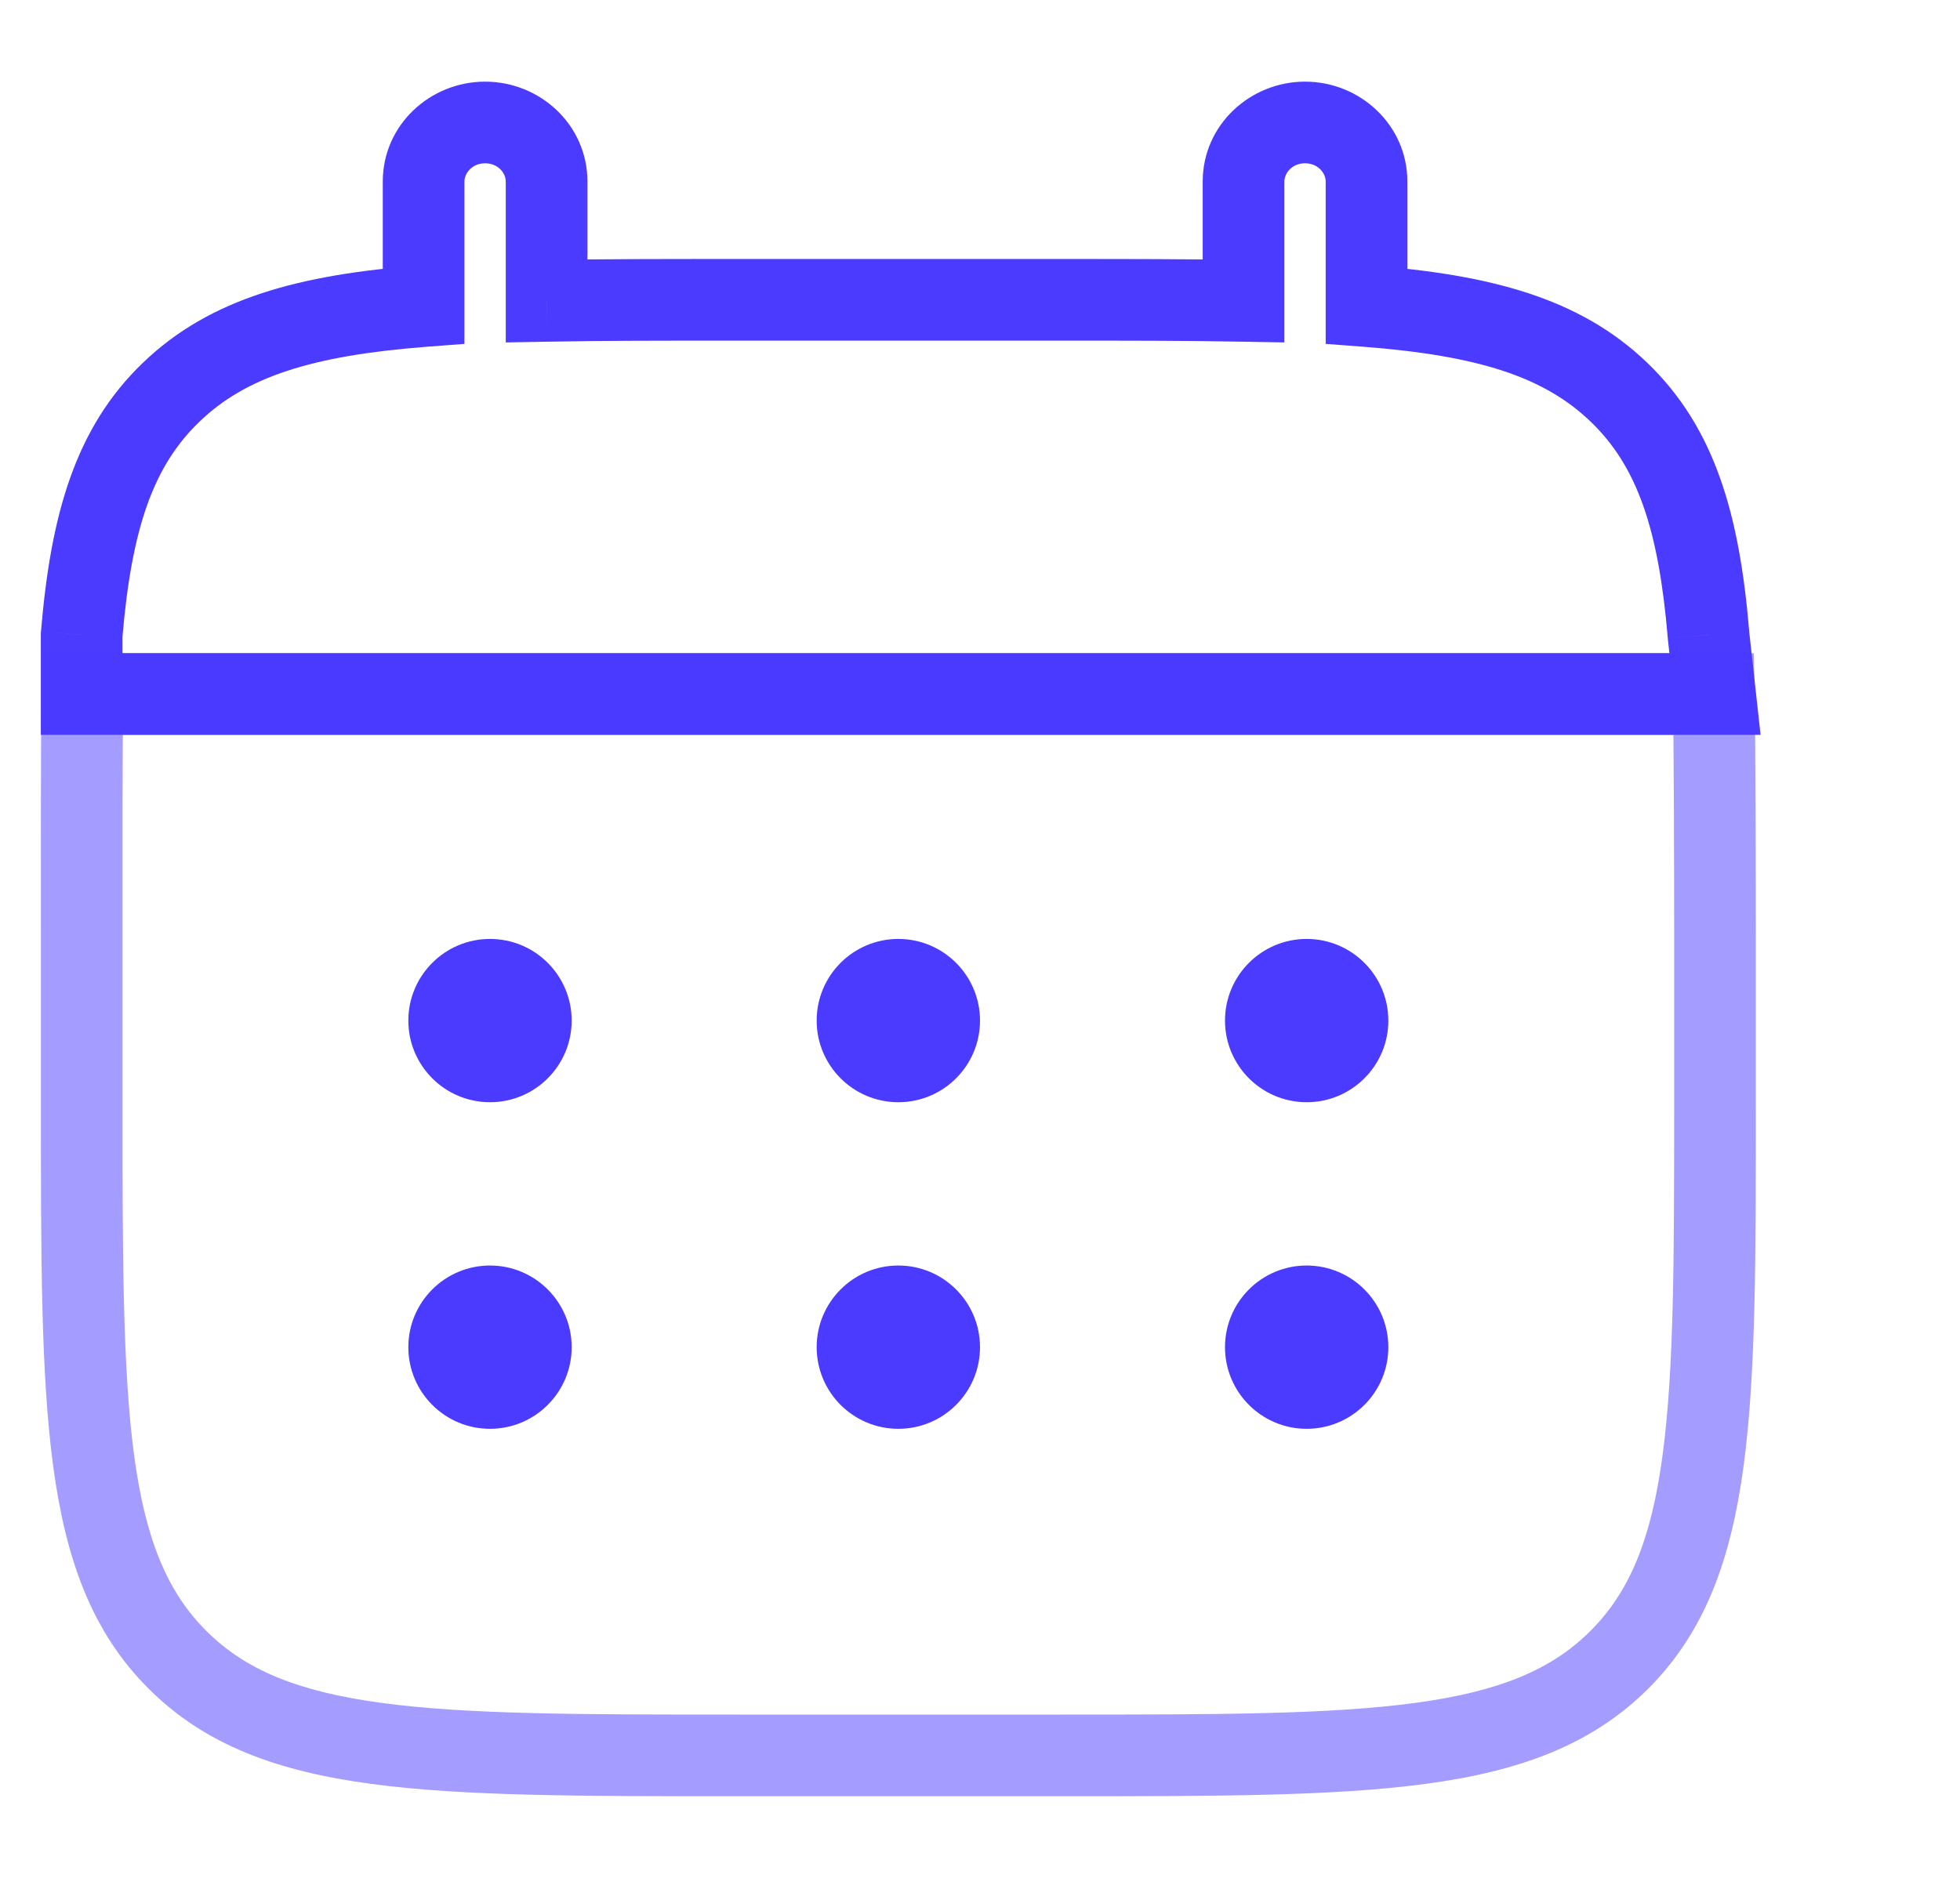 <svg width="24" height="23" viewBox="0 0 24 23" fill="none" xmlns="http://www.w3.org/2000/svg">
<g clip-path="url(#clip0_663_11855)">
<path d="M19.824 4.804L20.17 4.443L19.824 4.804ZM2.097 4.804L1.75 4.443H1.75L2.097 4.804ZM20.92 7.776L20.422 7.817L20.423 7.831L20.92 7.776ZM1 7.776L0.502 7.734L0.5 7.755V7.776H1ZM5.187 3.749L5.226 4.247L5.687 4.212V3.749H5.187ZM6.693 3.685H6.193V4.194L6.703 4.185L6.693 3.685ZM16.733 3.749H16.233V4.212L16.695 4.247L16.733 3.749ZM15.227 3.685L15.218 4.185L15.727 4.194V3.685H15.227ZM21 8.5V9H21.558L21.497 8.445L21 8.5ZM1 8.5H0.5V9H1V8.5ZM7.193 2.224C7.193 1.53 6.614 1 5.94 1V2C6.099 2 6.193 2.119 6.193 2.224H7.193ZM5.94 1C5.267 1 4.687 1.53 4.687 2.224H5.687C5.687 2.119 5.782 2 5.94 2V1ZM17.233 2.224C17.233 1.53 16.653 1 15.98 1V2C16.138 2 16.233 2.119 16.233 2.224H17.233ZM15.98 1C15.307 1 14.727 1.53 14.727 2.224H15.727C15.727 2.119 15.822 2 15.98 2V1ZM8.952 4.172H12.968V3.172H8.952V4.172ZM21.419 7.734C21.3 6.306 21 5.241 20.17 4.443L19.477 5.164C20.041 5.706 20.309 6.466 20.422 7.817L21.419 7.734ZM1.75 4.443C0.92 5.241 0.621 6.306 0.502 7.734L1.498 7.817C1.611 6.466 1.879 5.706 2.443 5.164L1.75 4.443ZM5.149 3.25C3.672 3.364 2.576 3.649 1.75 4.443L2.443 5.164C3.011 4.618 3.813 4.356 5.226 4.247L5.149 3.25ZM4.687 2.224V3.749H5.687V2.224H4.687ZM8.952 3.172C8.111 3.172 7.357 3.172 6.684 3.185L6.703 4.185C7.365 4.172 8.109 4.172 8.952 4.172V3.172ZM7.193 3.685V2.224H6.193V3.685H7.193ZM16.695 4.247C18.108 4.356 18.909 4.618 19.477 5.164L20.17 4.443C19.344 3.649 18.248 3.364 16.771 3.25L16.695 4.247ZM17.233 3.749V2.224H16.233V3.749H17.233ZM12.968 4.172C13.812 4.172 14.555 4.172 15.218 4.185L15.236 3.185C14.563 3.172 13.809 3.172 12.968 3.172V4.172ZM14.727 2.224V3.685H15.727V2.224H14.727ZM20.423 7.831L20.503 8.555L21.497 8.445L21.417 7.721L20.423 7.831ZM1.5 8.5V7.776H0.5V8.5H1.5ZM21 8H1.925V9H21V8ZM1.925 8H1V9H1.925V8Z" fill="#4B3AFF"/>
<path opacity="0.5" d="M2.172 20.328L2.526 19.975L2.526 19.975L2.172 20.328ZM19.829 20.328L19.475 19.975L19.829 20.328ZM1.01 8.5V8H0.52L0.51 8.49L1.01 8.5ZM20.984 8.5L21.484 8.49L21.475 8H20.984V8.5ZM20.5 11.5V13.5H21.5V11.5H20.5ZM13.001 21H9.001V22H13.001V21ZM1.5 13.5V11.5H0.501V13.5H1.5ZM9.001 21C7.101 21 5.726 20.999 4.678 20.858C3.644 20.719 3.003 20.452 2.526 19.975L1.819 20.682C2.513 21.376 3.4 21.695 4.545 21.849C5.675 22.001 7.129 22 9.001 22V21ZM0.501 13.5C0.501 15.372 0.499 16.826 0.651 17.956C0.805 19.101 1.124 19.988 1.819 20.682L2.526 19.975C2.048 19.498 1.781 18.856 1.642 17.823C1.502 16.774 1.5 15.4 1.5 13.5H0.501ZM20.5 13.5C20.5 15.4 20.499 16.774 20.358 17.823C20.22 18.856 19.953 19.498 19.475 19.975L20.183 20.682C20.877 19.988 21.196 19.101 21.35 17.956C21.502 16.826 21.5 15.372 21.5 13.5H20.5ZM13.001 22C14.872 22 16.326 22.001 17.456 21.849C18.601 21.695 19.488 21.376 20.183 20.682L19.475 19.975C18.998 20.452 18.357 20.719 17.323 20.858C16.275 20.999 14.9 21 13.001 21V22ZM0.51 8.49C0.497 9.162 0.501 10.666 0.501 11.5H1.5C1.5 10.656 1.497 9.169 1.51 8.51L0.51 8.49ZM21.5 11.5C21.5 10.662 21.497 9.161 21.484 8.49L20.484 8.51C20.497 9.169 20.5 10.66 20.5 11.5H21.5ZM1.01 9H20.984V8H1.01V9Z" fill="#4B3AFF"/>
<path d="M17 16.5C17 17.052 16.552 17.5 16 17.5C15.448 17.5 15 17.052 15 16.5C15 15.948 15.448 15.5 16 15.5C16.552 15.5 17 15.948 17 16.5Z" fill="#4B3AFF"/>
<path d="M17 12.5C17 13.052 16.552 13.5 16 13.5C15.448 13.5 15 13.052 15 12.5C15 11.948 15.448 11.5 16 11.5C16.552 11.5 17 11.948 17 12.5Z" fill="#4B3AFF"/>
<path d="M12 16.5C12 17.052 11.552 17.5 11 17.5C10.448 17.5 10 17.052 10 16.5C10 15.948 10.448 15.5 11 15.5C11.552 15.5 12 15.948 12 16.5Z" fill="#4B3AFF"/>
<path d="M12 12.5C12 13.052 11.552 13.5 11 13.5C10.448 13.5 10 13.052 10 12.5C10 11.948 10.448 11.5 11 11.5C11.552 11.5 12 11.948 12 12.5Z" fill="#4B3AFF"/>
<path d="M7 16.5C7 17.052 6.552 17.5 6 17.5C5.448 17.5 5 17.052 5 16.5C5 15.948 5.448 15.5 6 15.5C6.552 15.5 7 15.948 7 16.5Z" fill="#4B3AFF"/>
<path d="M7 12.5C7 13.052 6.552 13.5 6 13.5C5.448 13.5 5 13.052 5 12.5C5 11.948 5.448 11.5 6 11.5C6.552 11.5 7 11.948 7 12.5Z" fill="#4B3AFF"/>
</g>
<defs>
<clipPath id="clip0_663_11855">
<rect width="23" height="22" fill="white" transform="translate(0.1 0.438)"/>
</clipPath>
</defs>
</svg>
